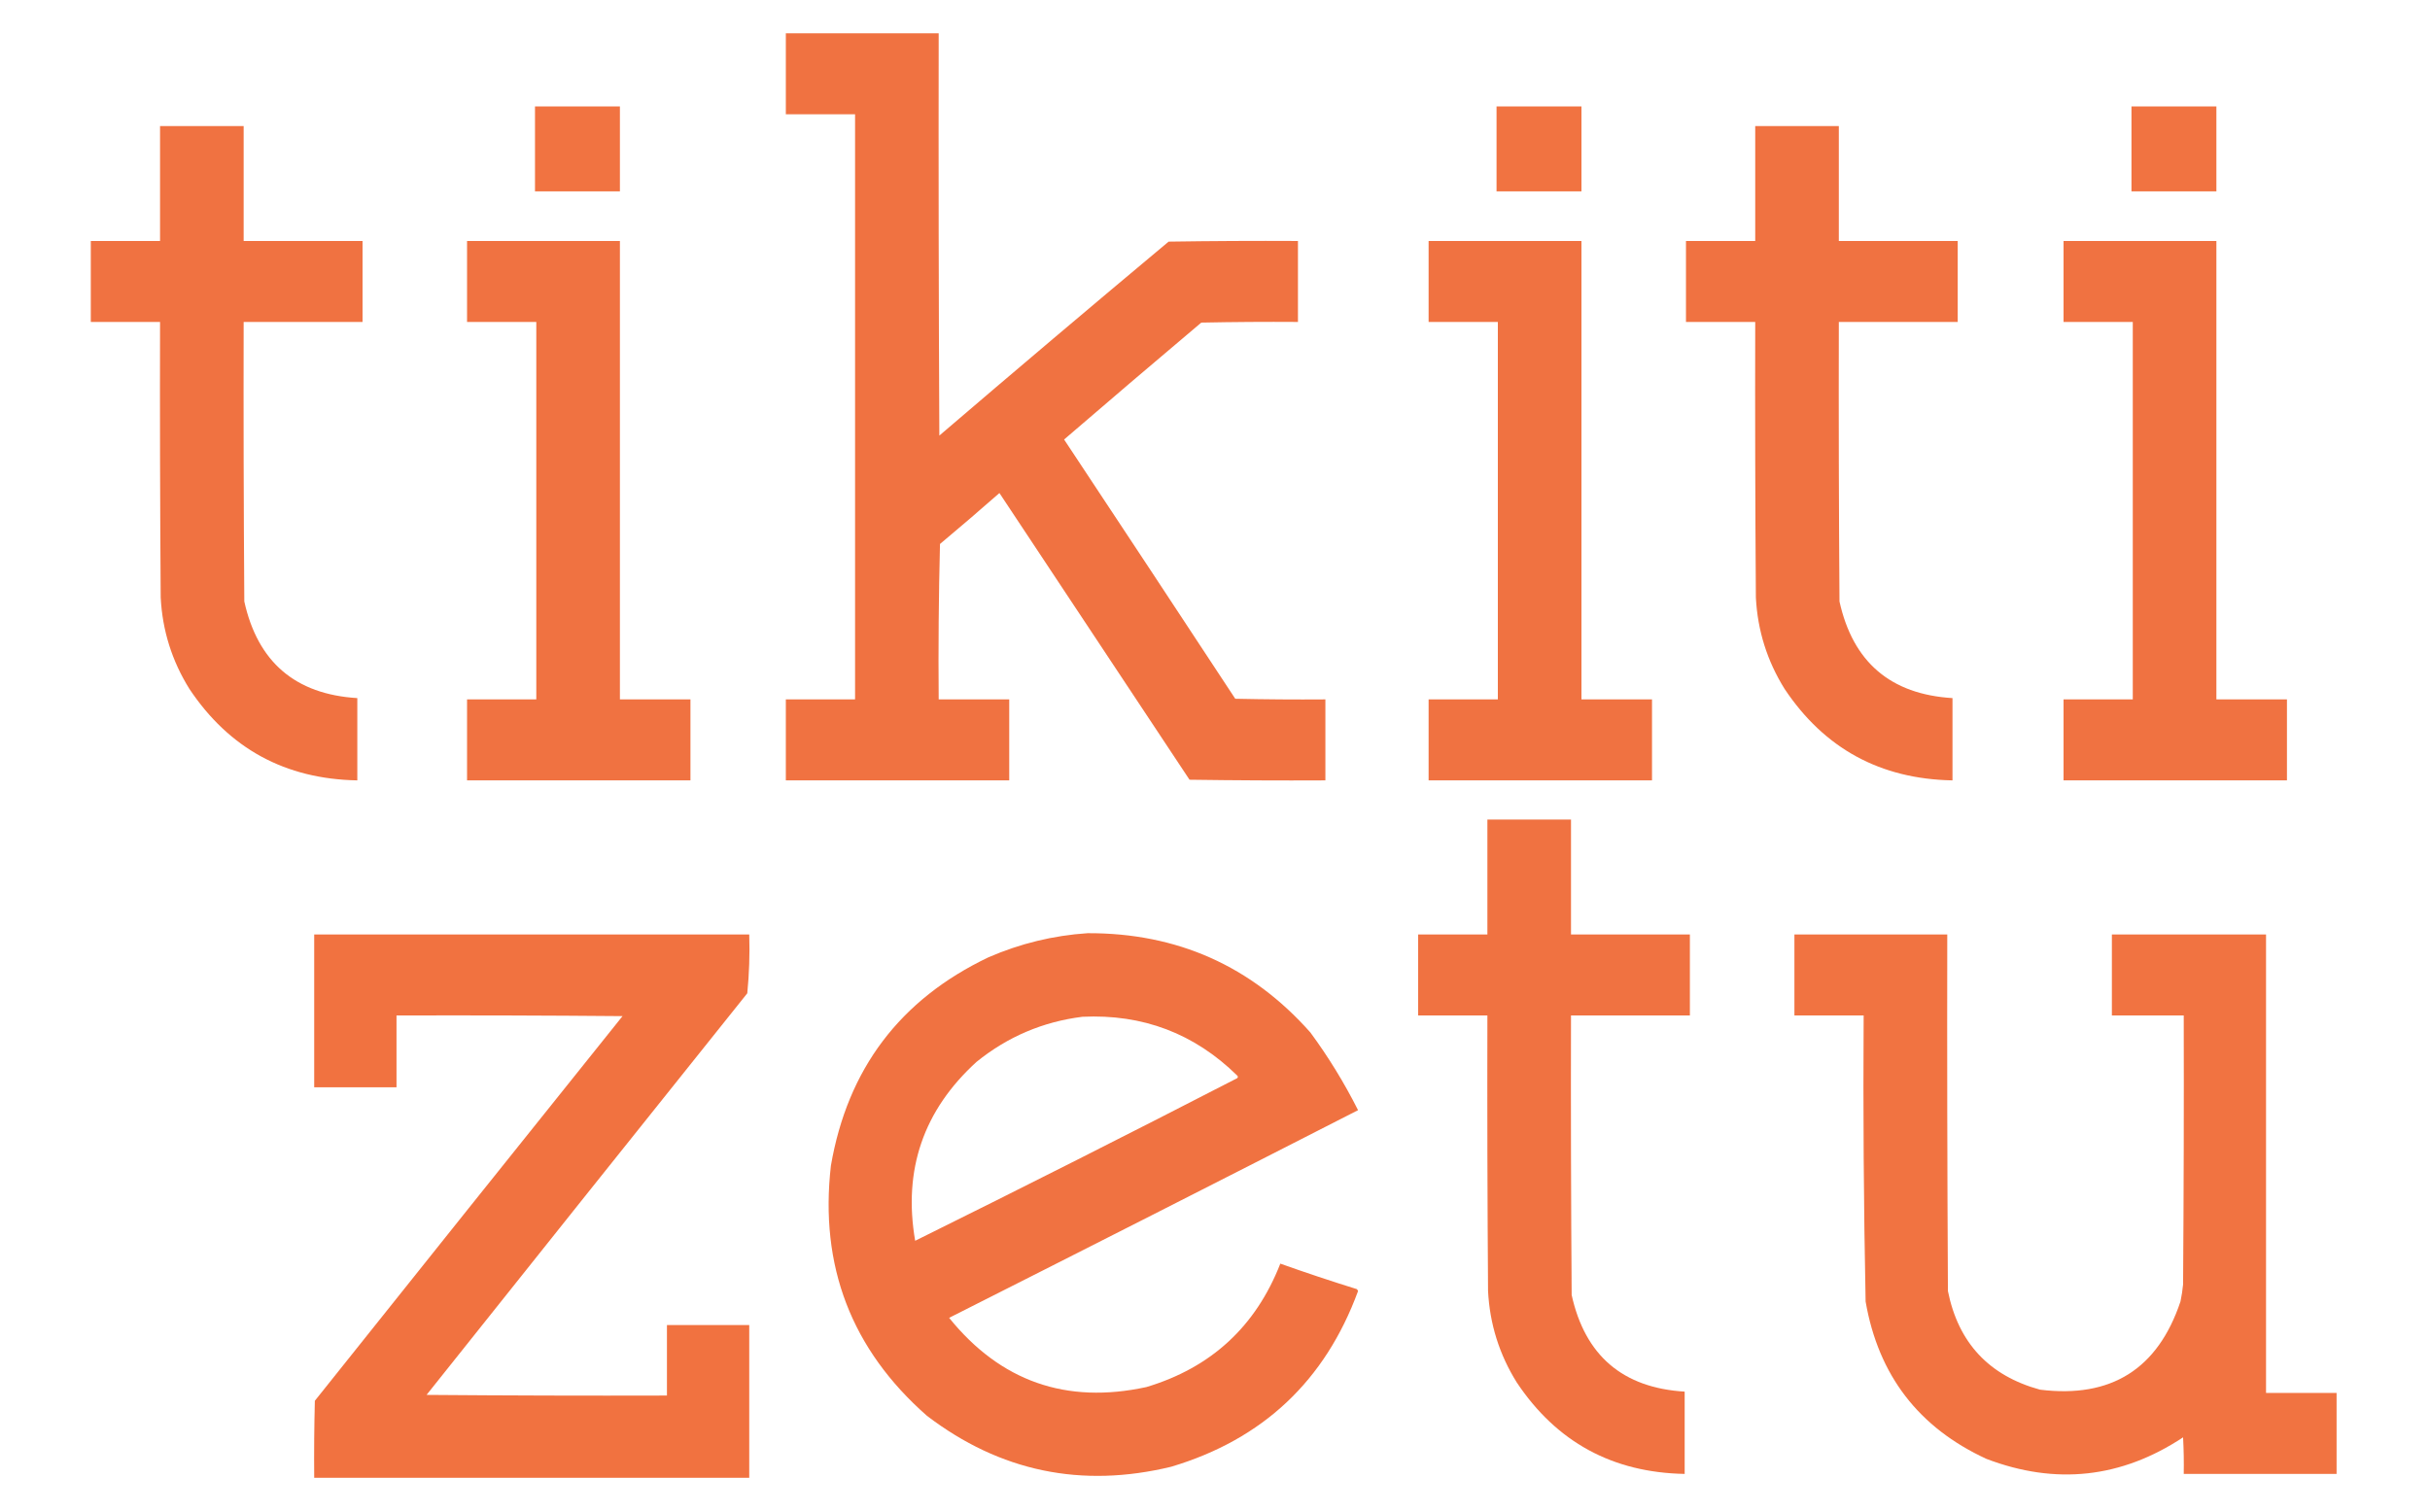 <?xml version="1.0" encoding="UTF-8"?>
<!DOCTYPE svg PUBLIC "-//W3C//DTD SVG 1.1//EN" "http://www.w3.org/Graphics/SVG/1.1/DTD/svg11.dtd">
<svg xmlns="http://www.w3.org/2000/svg" version="1.1" width="1860px" height="1158px" style="shape-rendering:geometricPrecision; text-rendering:geometricPrecision; image-rendering:optimizeQuality; fill-rule:evenodd; clip-rule:evenodd" xmlns:xlink="http://www.w3.org/1999/xlink">
<g><path style="opacity:0.987" fill="#f0713f" d="M 601.5,25.5 C 640.5,25.5 679.5,25.5 718.5,25.5C 718.333,128.167 718.5,230.834 719,333.5C 777.222,283.644 835.722,234.144 894.5,185C 927.498,184.5 960.498,184.333 993.5,184.5C 993.5,205.167 993.5,225.833 993.5,246.5C 968.831,246.333 944.164,246.5 919.5,247C 884.328,276.675 849.328,306.509 814.5,336.5C 858.291,402.581 901.958,468.748 945.5,535C 968.498,535.5 991.498,535.667 1014.5,535.5C 1014.5,556.167 1014.5,576.833 1014.5,597.5C 979.832,597.667 945.165,597.5 910.5,597C 862,523.833 813.5,450.667 765,377.5C 749.981,390.687 734.814,403.687 719.5,416.5C 718.5,456.161 718.167,495.828 718.5,535.5C 736.5,535.5 754.5,535.5 772.5,535.5C 772.5,556.167 772.5,576.833 772.5,597.5C 715.5,597.5 658.5,597.5 601.5,597.5C 601.5,576.833 601.5,556.167 601.5,535.5C 619.167,535.5 636.833,535.5 654.5,535.5C 654.5,386.167 654.5,236.833 654.5,87.5C 636.833,87.5 619.167,87.5 601.5,87.5C 601.5,66.833 601.5,46.167 601.5,25.5 Z"/></g>
<g><path style="opacity:0.988" fill="#f0713f" d="M 409.5,81.5 C 431.167,81.5 452.833,81.5 474.5,81.5C 474.5,103.167 474.5,124.833 474.5,146.5C 452.833,146.5 431.167,146.5 409.5,146.5C 409.5,124.833 409.5,103.167 409.5,81.5 Z"/></g>
<g><path style="opacity:0.988" fill="#f0713f" d="M 1145.5,81.5 C 1167.17,81.5 1188.83,81.5 1210.5,81.5C 1210.5,103.167 1210.5,124.833 1210.5,146.5C 1188.83,146.5 1167.17,146.5 1145.5,146.5C 1145.5,124.833 1145.5,103.167 1145.5,81.5 Z"/></g>
<g><path style="opacity:0.988" fill="#f0713f" d="M 1631.5,81.5 C 1653.17,81.5 1674.83,81.5 1696.5,81.5C 1696.5,103.167 1696.5,124.833 1696.5,146.5C 1674.83,146.5 1653.17,146.5 1631.5,146.5C 1631.5,124.833 1631.5,103.167 1631.5,81.5 Z"/></g>
<g><path style="opacity:0.985" fill="#f0713f" d="M 122.5,96.5 C 143.833,96.5 165.167,96.5 186.5,96.5C 186.5,125.833 186.5,155.167 186.5,184.5C 216.833,184.5 247.167,184.5 277.5,184.5C 277.5,205.167 277.5,225.833 277.5,246.5C 247.167,246.5 216.833,246.5 186.5,246.5C 186.333,317.834 186.5,389.167 187,460.5C 197.273,506.944 226.106,531.611 273.5,534.5C 273.5,555.5 273.5,576.5 273.5,597.5C 218.298,596.489 175.465,573.156 145,527.5C 131.641,506.088 124.307,482.754 123,457.5C 122.5,387.167 122.333,316.834 122.5,246.5C 104.833,246.5 87.167,246.5 69.5,246.5C 69.5,225.833 69.5,205.167 69.5,184.5C 87.167,184.5 104.833,184.5 122.5,184.5C 122.5,155.167 122.5,125.833 122.5,96.5 Z"/></g>
<g><path style="opacity:0.985" fill="#f0713f" d="M 1343.5,96.5 C 1364.83,96.5 1386.17,96.5 1407.5,96.5C 1407.5,125.833 1407.5,155.167 1407.5,184.5C 1437.83,184.5 1468.17,184.5 1498.5,184.5C 1498.5,205.167 1498.5,225.833 1498.5,246.5C 1468.17,246.5 1437.83,246.5 1407.5,246.5C 1407.33,317.834 1407.5,389.167 1408,460.5C 1418.27,506.944 1447.11,531.611 1494.5,534.5C 1494.5,555.5 1494.5,576.5 1494.5,597.5C 1439.3,596.489 1396.47,573.156 1366,527.5C 1352.64,506.088 1345.31,482.754 1344,457.5C 1343.5,387.167 1343.33,316.834 1343.5,246.5C 1325.83,246.5 1308.17,246.5 1290.5,246.5C 1290.5,225.833 1290.5,205.167 1290.5,184.5C 1308.17,184.5 1325.83,184.5 1343.5,184.5C 1343.5,155.167 1343.5,125.833 1343.5,96.5 Z"/></g>
<g><path style="opacity:0.986" fill="#f0713f" d="M 357.5,184.5 C 396.5,184.5 435.5,184.5 474.5,184.5C 474.5,301.5 474.5,418.5 474.5,535.5C 492.5,535.5 510.5,535.5 528.5,535.5C 528.5,556.167 528.5,576.833 528.5,597.5C 471.5,597.5 414.5,597.5 357.5,597.5C 357.5,576.833 357.5,556.167 357.5,535.5C 375.167,535.5 392.833,535.5 410.5,535.5C 410.5,439.167 410.5,342.833 410.5,246.5C 392.833,246.5 375.167,246.5 357.5,246.5C 357.5,225.833 357.5,205.167 357.5,184.5 Z"/></g>
<g><path style="opacity:0.986" fill="#f0713f" d="M 1093.5,184.5 C 1132.5,184.5 1171.5,184.5 1210.5,184.5C 1210.5,301.5 1210.5,418.5 1210.5,535.5C 1228.5,535.5 1246.5,535.5 1264.5,535.5C 1264.5,556.167 1264.5,576.833 1264.5,597.5C 1207.5,597.5 1150.5,597.5 1093.5,597.5C 1093.5,576.833 1093.5,556.167 1093.5,535.5C 1111.17,535.5 1128.83,535.5 1146.5,535.5C 1146.5,439.167 1146.5,342.833 1146.5,246.5C 1128.83,246.5 1111.17,246.5 1093.5,246.5C 1093.5,225.833 1093.5,205.167 1093.5,184.5 Z"/></g>
<g><path style="opacity:0.986" fill="#f0713f" d="M 1579.5,184.5 C 1618.5,184.5 1657.5,184.5 1696.5,184.5C 1696.5,301.5 1696.5,418.5 1696.5,535.5C 1714.5,535.5 1732.5,535.5 1750.5,535.5C 1750.5,556.167 1750.5,576.833 1750.5,597.5C 1693.5,597.5 1636.5,597.5 1579.5,597.5C 1579.5,576.833 1579.5,556.167 1579.5,535.5C 1597.17,535.5 1614.83,535.5 1632.5,535.5C 1632.5,439.167 1632.5,342.833 1632.5,246.5C 1614.83,246.5 1597.17,246.5 1579.5,246.5C 1579.5,225.833 1579.5,205.167 1579.5,184.5 Z"/></g>
<g><path style="opacity:0.985" fill="#f0713f" d="M 1138.5,627.5 C 1159.83,627.5 1181.17,627.5 1202.5,627.5C 1202.5,656.833 1202.5,686.167 1202.5,715.5C 1232.83,715.5 1263.17,715.5 1293.5,715.5C 1293.5,736.167 1293.5,756.833 1293.5,777.5C 1263.17,777.5 1232.83,777.5 1202.5,777.5C 1202.33,848.834 1202.5,920.167 1203,991.5C 1213.27,1037.94 1242.11,1062.61 1289.5,1065.5C 1289.5,1086.5 1289.5,1107.5 1289.5,1128.5C 1234.3,1127.49 1191.47,1104.16 1161,1058.5C 1147.64,1037.09 1140.31,1013.75 1139,988.5C 1138.5,918.167 1138.33,847.834 1138.5,777.5C 1120.83,777.5 1103.17,777.5 1085.5,777.5C 1085.5,756.833 1085.5,736.167 1085.5,715.5C 1103.17,715.5 1120.83,715.5 1138.5,715.5C 1138.5,686.167 1138.5,656.833 1138.5,627.5 Z"/></g>
<g><path style="opacity:0.985" fill="#f0713f" d="M 832.5,714.5 C 901.004,714.256 957.838,739.589 1003,790.5C 1016.8,809.247 1028.96,829.081 1039.5,850C 935.323,903.256 830.989,956.256 726.5,1009C 765.789,1057.65 816.122,1075.32 877.5,1062C 927.019,1047.15 961.186,1015.65 980,967.5C 999.347,974.393 1018.85,980.893 1038.5,987C 1038.96,987.414 1039.29,987.914 1039.5,988.5C 1014.28,1057.22 966.617,1102.05 896.5,1123C 827.747,1139.65 765.414,1126.65 709.5,1084C 651.694,1033.18 627.194,969.347 636,892.5C 648.754,818.44 688.92,765.273 756.5,733C 780.885,722.403 806.218,716.236 832.5,714.5 Z M 828.5,778.5 C 874.724,776.29 914.224,791.29 947,823.5C 947.667,824.167 947.667,824.833 947,825.5C 865.045,867.727 782.879,909.227 700.5,950C 691.149,895.711 706.816,850.045 747.5,813C 771.243,793.794 798.243,782.294 828.5,778.5 Z"/></g>
<g><path style="opacity:0.992" fill="#f0713f" d="M 240.5,715.5 C 351.5,715.5 462.5,715.5 573.5,715.5C 573.967,730.597 573.467,745.597 572,760.5C 490.046,862.909 408.213,965.409 326.5,1068C 387.832,1068.5 449.166,1068.67 510.5,1068.5C 510.5,1050.5 510.5,1032.5 510.5,1014.5C 531.5,1014.5 552.5,1014.5 573.5,1014.5C 573.5,1053.5 573.5,1092.5 573.5,1131.5C 462.5,1131.5 351.5,1131.5 240.5,1131.5C 240.333,1111.83 240.5,1092.16 241,1072.5C 319.38,974.242 397.88,876.075 476.5,778C 418.834,777.5 361.168,777.333 303.5,777.5C 303.5,795.833 303.5,814.167 303.5,832.5C 282.5,832.5 261.5,832.5 240.5,832.5C 240.5,793.5 240.5,754.5 240.5,715.5 Z"/></g>
<g><path style="opacity:0.988" fill="#f0713f" d="M 1373.5,715.5 C 1412.5,715.5 1451.5,715.5 1490.5,715.5C 1490.33,806.501 1490.5,897.501 1491,988.5C 1498.97,1028.14 1522.47,1053.31 1561.5,1064C 1615.86,1070.75 1651.69,1048.25 1669,996.5C 1669.91,992.205 1670.58,987.872 1671,983.5C 1671.5,914.834 1671.67,846.167 1671.5,777.5C 1653.17,777.5 1634.83,777.5 1616.5,777.5C 1616.5,756.833 1616.5,736.167 1616.5,715.5C 1655.83,715.5 1695.17,715.5 1734.5,715.5C 1734.5,832.5 1734.5,949.5 1734.5,1066.5C 1752.5,1066.5 1770.5,1066.5 1788.5,1066.5C 1788.5,1087.17 1788.5,1107.83 1788.5,1128.5C 1749.5,1128.5 1710.5,1128.5 1671.5,1128.5C 1671.67,1119.16 1671.5,1109.83 1671,1100.5C 1623.74,1131.73 1573.58,1137.23 1520.5,1117C 1468.6,1093.09 1437.76,1052.92 1428,996.5C 1426.54,923.519 1426.04,850.519 1426.5,777.5C 1408.83,777.5 1391.17,777.5 1373.5,777.5C 1373.5,756.833 1373.5,736.167 1373.5,715.5 Z"/></g>
</svg>
